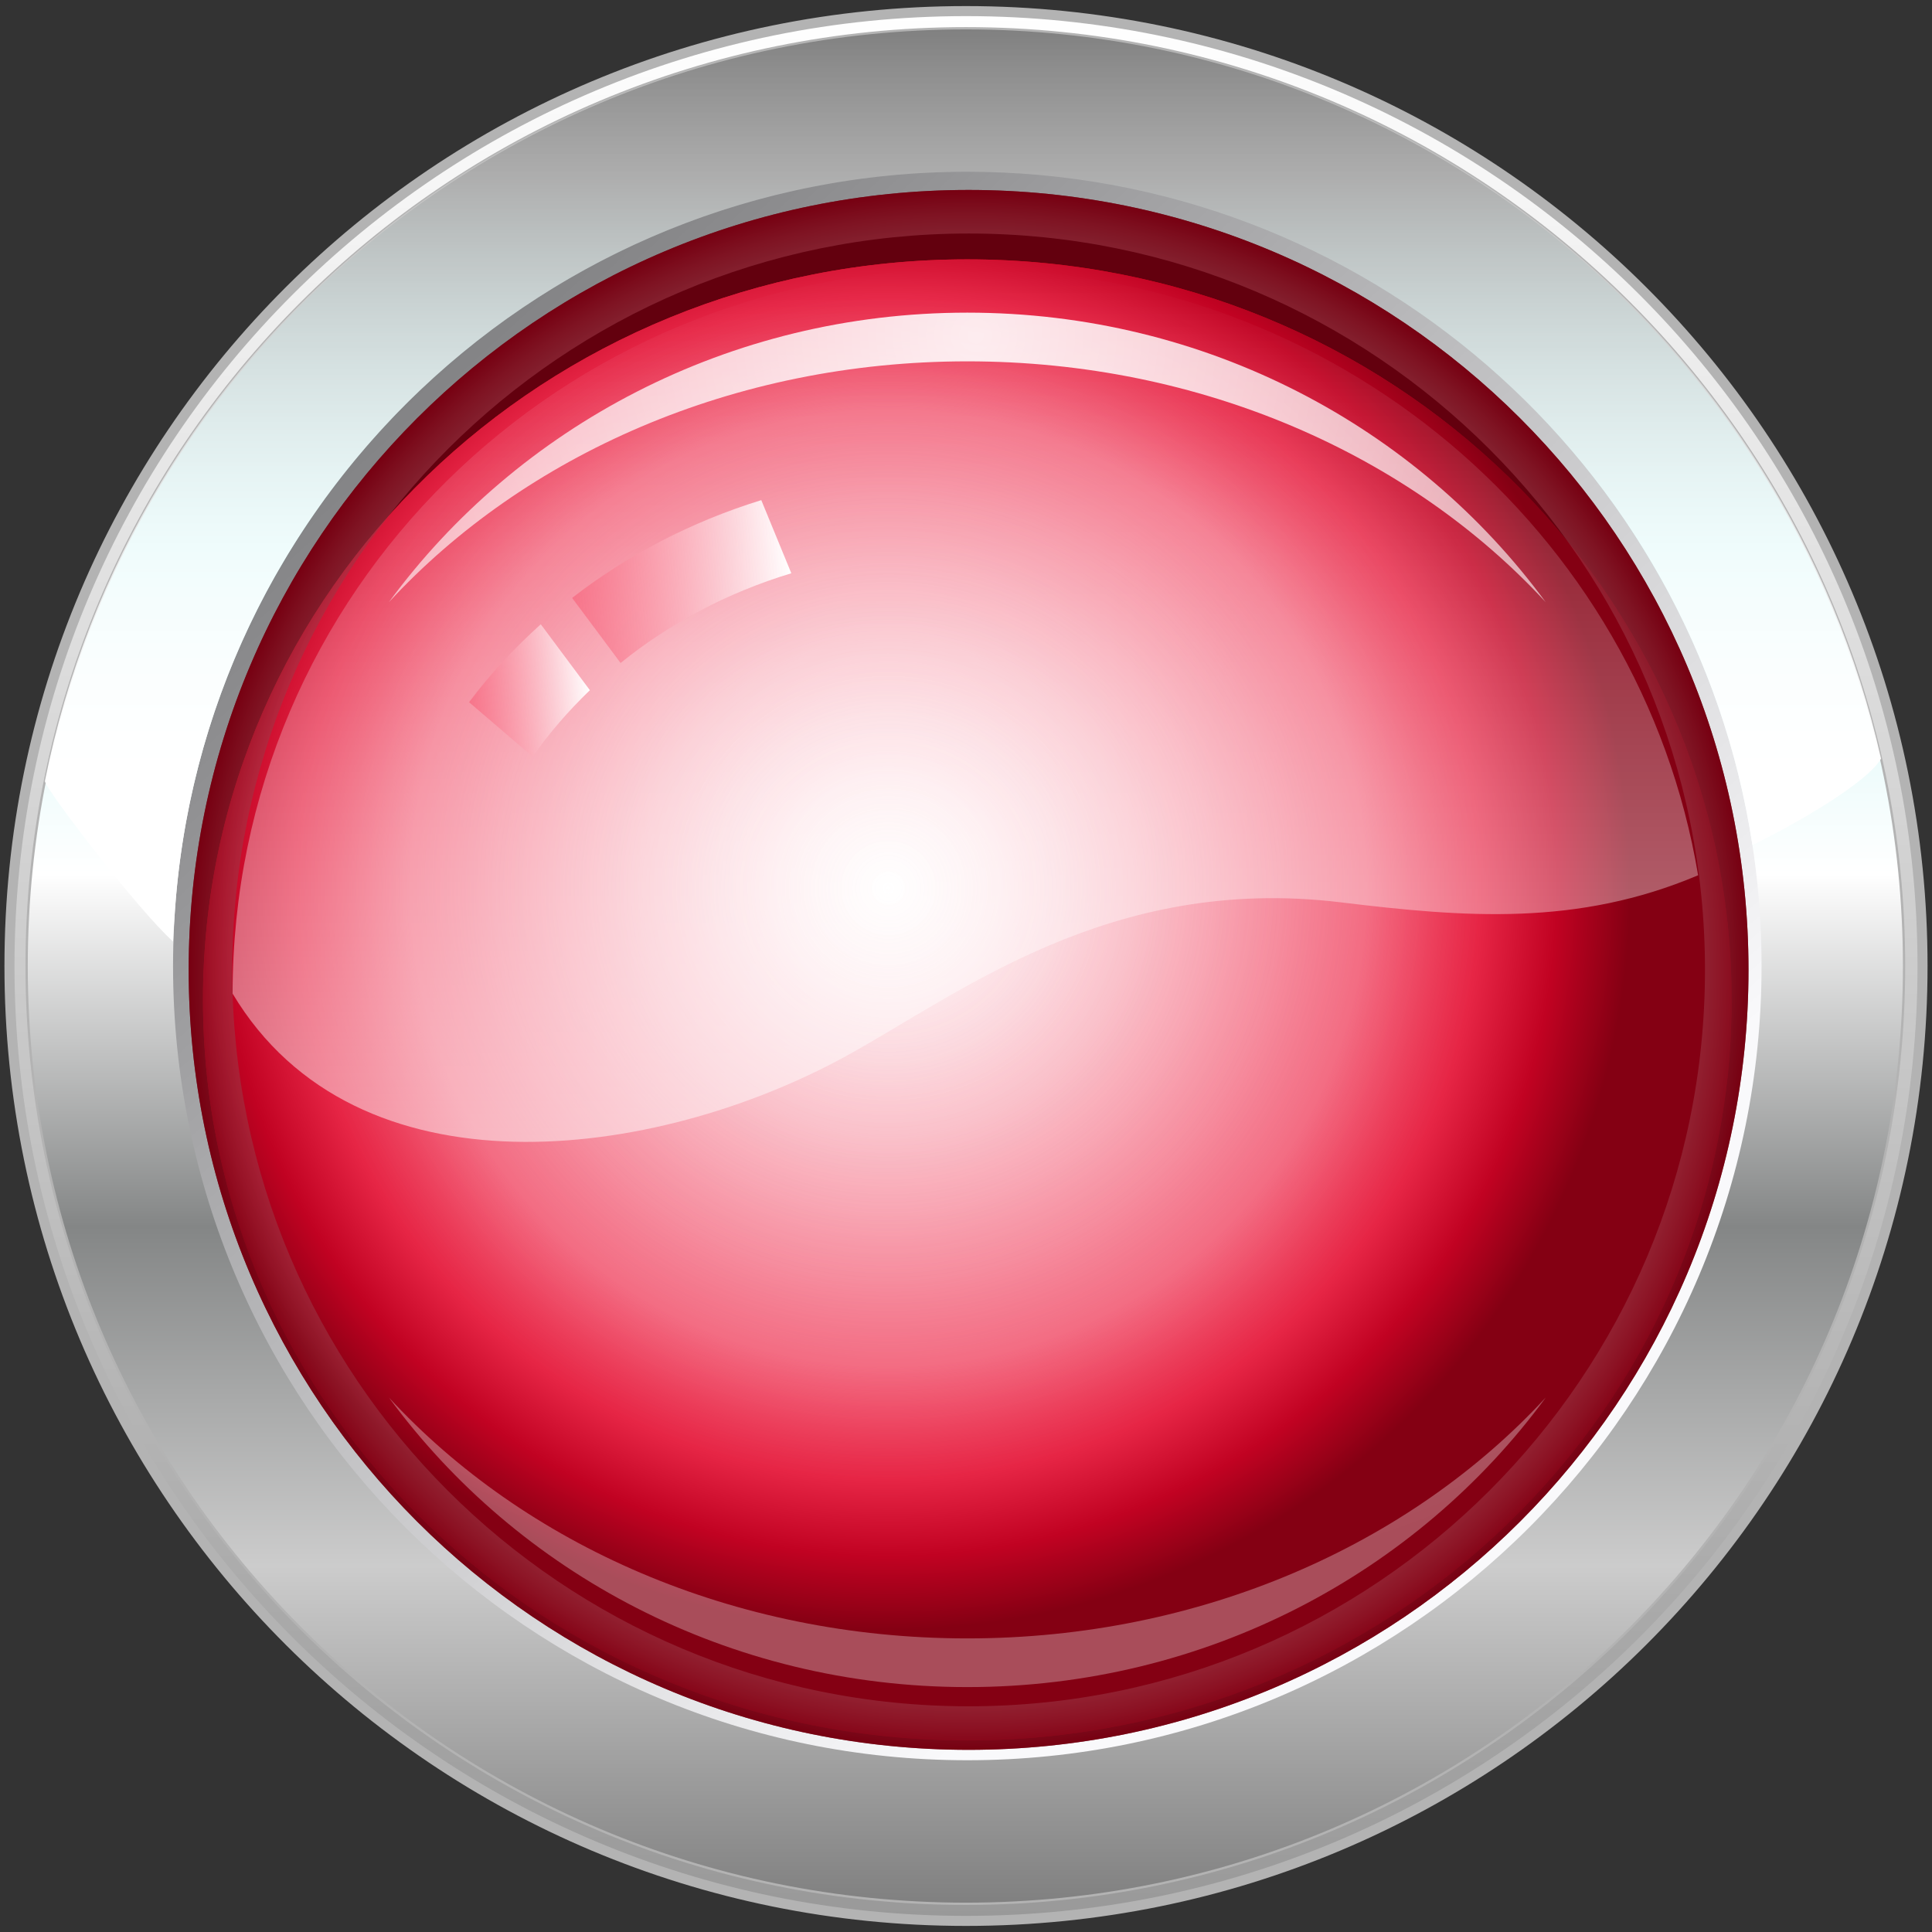 <?xml version="1.0" encoding="utf-8"?>
<!-- Generator: Adobe Illustrator 16.0.3, SVG Export Plug-In . SVG Version: 6.00 Build 0)  -->
<!DOCTYPE svg PUBLIC "-//W3C//DTD SVG 1.1//EN" "http://www.w3.org/Graphics/SVG/1.1/DTD/svg11.dtd">
<svg version="1.1" id="Ebene_1" xmlns:x="http://ns.adobe.com/Extensibility/1.0/" xmlns:i="http://ns.adobe.com/AdobeIllustrator/10.0/" xmlns:graph="http://ns.adobe.com/Graphs/1.0/"
	 xmlns="http://www.w3.org/2000/svg" xmlns:xlink="http://www.w3.org/1999/xlink" x="0px" y="0px" width="102px" height="102px"
	 viewBox="0 0 102 102" enable-background="new 0 0 102 102" xml:space="preserve">
<rect x="0" y="0" width="102" height="102" fill="#333333" stroke="none"/>
<g>
	<linearGradient id="SVGID_1_" gradientUnits="userSpaceOnUse" x1="50.999" y1="0.586" x2="50.999" y2="101.415">
		<stop  offset="0" style="stop-color:#FFFFFF"/>
		<stop  offset="1" style="stop-color:#999999"/>
	</linearGradient>
	<path fill="url(#SVGID_1_)" stroke="#B3B3B3" stroke-width="0.53" stroke-miterlimit="10" d="M51,0.586
		c27.912,0,50.5,22.548,50.5,50.413c0,27.867-22.588,50.415-50.5,50.415c-27.913,0-50.5-22.548-50.5-50.415
		C0.5,23.134,23.087,0.586,51,0.586L51,0.586z"/>
	<linearGradient id="SVGID_2_" gradientUnits="userSpaceOnUse" x1="50.966" y1="100.511" x2="50.966" y2="1.492">
		<stop  offset="0" style="stop-color:#808080"/>
		<stop  offset="0.18" style="stop-color:#CCCCCC"/>
		<stop  offset="0.361" style="stop-color:#848686"/>
		<stop  offset="0.549" style="stop-color:#FFFFFF"/>
		<stop  offset="0.722" style="stop-color:#CCF5F5"/>
		<stop  offset="0.922" style="stop-color:#999999"/>
		<stop  offset="1" style="stop-color:#808080"/>
	</linearGradient>
	<path fill="url(#SVGID_2_)" stroke="#B3B3B3" stroke-width="0.121" stroke-miterlimit="10" d="M51,1.492
		c27.374,0,49.525,22.183,49.525,49.507c0,27.328-22.151,49.512-49.525,49.512c-27.439,0-49.594-22.184-49.594-49.512
		C1.406,23.674,23.561,1.492,51,1.492L51,1.492z"/>
	
		<linearGradient id="SVGID_3_" gradientUnits="userSpaceOnUse" x1="9516.209" y1="-13699.934" x2="11313.118" y2="-15672.13" gradientTransform="matrix(0.028 0 0 -0.028 -244.719 -366.095)">
		<stop  offset="0" style="stop-color:#7F7F81"/>
		<stop  offset="1" style="stop-color:#F9F9FB"/>
	</linearGradient>
	<path fill="url(#SVGID_3_)" d="M51.069,9.068c23.167,0,41.933,18.767,41.933,41.931c0,23.166-18.767,41.933-41.933,41.933
		S9.136,74.165,9.136,50.999C9.136,27.835,27.902,9.068,51.069,9.068z"/>
	<path fill="#63000E" d="M51.138,10.029c22.753,0,41.174,18.423,41.174,41.176c0,22.754-18.421,41.178-41.174,41.178
		c-22.755,0-41.177-18.424-41.177-41.178C9.961,28.453,28.383,10.029,51.138,10.029z"/>
	
		<radialGradient id="SVGID_4_" cx="10415.062" cy="-14749.453" r="1398.917" gradientTransform="matrix(0.028 0 0 -0.028 -244.719 -366.095)" gradientUnits="userSpaceOnUse">
		<stop  offset="0" style="stop-color:#FFFFFF"/>
		<stop  offset="0.127" style="stop-color:#FFFCFC"/>
		<stop  offset="0.235" style="stop-color:#FDF1F3"/>
		<stop  offset="0.337" style="stop-color:#FBE0E4"/>
		<stop  offset="0.434" style="stop-color:#F9C7CF"/>
		<stop  offset="0.528" style="stop-color:#F5A7B4"/>
		<stop  offset="0.62" style="stop-color:#F07F92"/>
		<stop  offset="0.709" style="stop-color:#EB526B"/>
		<stop  offset="0.783" style="stop-color:#E62545"/>
		<stop  offset="0.877" style="stop-color:#E3000F"/>
		<stop  offset="0.956" style="stop-color:#AF071F"/>
		<stop  offset="1" style="stop-color:#840013"/>
	</radialGradient>
	<path fill="url(#SVGID_4_)" d="M51.069,13.693c22.334,0,40.352,17.531,40.352,39.093c0,21.64-18.093,39.1-40.352,39.1
		c-22.332,0-40.352-17.533-40.352-39.1C10.717,31.151,28.812,13.693,51.069,13.693z"/>
	
		<radialGradient id="SVGID_5_" cx="10415.062" cy="-14749.453" r="1398.917" gradientTransform="matrix(0.028 0 0 -0.028 -244.719 -366.095)" gradientUnits="userSpaceOnUse">
		<stop  offset="0" style="stop-color:#F7667E;stop-opacity:0"/>
		<stop  offset="0.599" style="stop-color:#F7667E;stop-opacity:0.464"/>
		<stop  offset="0.645" style="stop-color:#F7667E;stop-opacity:0.5"/>
		<stop  offset="0.798" style="stop-color:#E62545"/>
		<stop  offset="0.901" style="stop-color:#C10222"/>
		<stop  offset="1" style="stop-color:#840013"/>
	</radialGradient>
	<path fill="url(#SVGID_5_)" d="M51.069,13.693c22.334,0,40.352,17.531,40.352,39.093c0,21.64-18.093,39.1-40.352,39.1
		c-22.332,0-40.352-17.533-40.352-39.1C10.717,31.151,28.812,13.693,51.069,13.693z"/>
	<g>
		<radialGradient id="SVGID_6_" cx="51.516" cy="17.704" r="67.222" gradientUnits="userSpaceOnUse">
			<stop  offset="0" style="stop-color:#FFFFFF;stop-opacity:0.9"/>
			<stop  offset="0.141" style="stop-color:#FFFFFF;stop-opacity:0.815"/>
			<stop  offset="1" style="stop-color:#FFFFFF;stop-opacity:0.3"/>
		</radialGradient>
		<path fill="url(#SVGID_6_)" d="M51.069,19.077c12.385,0,23.391,4.973,30.536,12.714c-6.778-9.242-17.909-15.285-30.536-15.285
			c-12.598,0-23.75,6.033-30.541,15.29C27.685,24.042,38.71,19.077,51.069,19.077z"/>
		<radialGradient id="SVGID_7_" cx="51.515" cy="17.704" r="67.222" gradientUnits="userSpaceOnUse">
			<stop  offset="0" style="stop-color:#FFFFFF;stop-opacity:0.9"/>
			<stop  offset="0.141" style="stop-color:#FFFFFF;stop-opacity:0.815"/>
			<stop  offset="1" style="stop-color:#FFFFFF;stop-opacity:0.3"/>
		</radialGradient>
		<path fill="url(#SVGID_7_)" d="M51.069,86.5c-12.385,0-23.391-4.973-30.535-12.716c6.779,9.243,17.91,15.286,30.535,15.286
			c12.598,0,23.75-6.033,30.541-15.29C74.453,81.534,63.429,86.5,51.069,86.5z"/>
	</g>
	
		<linearGradient id="SVGID_8_" gradientUnits="userSpaceOnUse" x1="56.267" y1="15.663" x2="56.267" y2="62.128" gradientTransform="matrix(0.985 0 0 0.992 -4.474 -1.339)">
		<stop  offset="0" style="stop-color:#FFFFFF;stop-opacity:0"/>
		<stop  offset="1" style="stop-color:#FFFFFF;stop-opacity:0.5"/>
	</linearGradient>
	<path fill="url(#SVGID_8_)" d="M51.069,14.196c19.469,0,35.552,13.874,38.583,32.013c-6.373,2.698-12.296,2.229-18.849,1.432
		c-12.227-1.488-20.179,4.857-26.168,8.133c-10.078,5.511-25.815,7.604-32.355-3.316C12.28,31.3,29.504,14.196,51.069,14.196z"/>
	
		<linearGradient id="SVGID_9_" gradientUnits="userSpaceOnUse" x1="-0.93" y1="68.723" x2="5.479" y2="68.723" gradientTransform="matrix(0.995 -0.1 0.1 0.995 18.806 -31.658)">
		<stop  offset="0" style="stop-color:#F7667E;stop-opacity:0.7"/>
		<stop  offset="1" style="stop-color:#FFFFFF"/>
	</linearGradient>
	<path fill="url(#SVGID_9_)" d="M28.12,39.948c0.881-1.254,1.898-2.425,3.023-3.508l-2.593-3.481
		c-1.404,1.261-2.676,2.635-3.786,4.113L28.12,39.948z"/>
	<g>
		
			<linearGradient id="SVGID_10_" gradientUnits="userSpaceOnUse" x1="5.033" y1="63.812" x2="16.677" y2="63.812" gradientTransform="matrix(0.995 -0.1 0.1 0.995 18.806 -31.658)">
			<stop  offset="0" style="stop-color:#F7667E;stop-opacity:0.7"/>
			<stop  offset="1" style="stop-color:#FFFFFF"/>
		</linearGradient>
		<path fill="url(#SVGID_10_)" d="M41.778,30.266l-1.586-3.862c-3.715,1.149-7.092,2.918-9.987,5.163l2.559,3.435
			C35.342,32.917,38.396,31.287,41.778,30.266z"/>
	</g>
	<radialGradient id="SVGID_11_" cx="51.137" cy="51.206" r="41.176" gradientUnits="userSpaceOnUse">
		<stop  offset="0" style="stop-color:#E6E6E6;stop-opacity:0"/>
		<stop  offset="0.38" style="stop-color:#E5E4E4;stop-opacity:0.228"/>
		<stop  offset="0.517" style="stop-color:#E2DDDE;stop-opacity:0.31"/>
		<stop  offset="0.615" style="stop-color:#DDD1D3;stop-opacity:0.369"/>
		<stop  offset="0.694" style="stop-color:#D6C1C4;stop-opacity:0.417"/>
		<stop  offset="0.762" style="stop-color:#CDABAF;stop-opacity:0.457"/>
		<stop  offset="0.822" style="stop-color:#C18F97;stop-opacity:0.493"/>
		<stop  offset="0.876" style="stop-color:#B36F79;stop-opacity:0.526"/>
		<stop  offset="0.926" style="stop-color:#A34956;stop-opacity:0.556"/>
		<stop  offset="0.97" style="stop-color:#922030;stop-opacity:0.582"/>
		<stop  offset="1" style="stop-color:#840013;stop-opacity:0.6"/>
	</radialGradient>
	<path fill="url(#SVGID_11_)" d="M51.138,10.029c-22.755,0-41.177,18.423-41.177,41.176c0,22.754,18.422,41.178,41.177,41.178
		c22.753,0,41.174-18.424,41.174-41.178C92.313,28.453,73.892,10.029,51.138,10.029z M51.138,90.084
		c-21.485,0-38.878-17.396-38.878-38.879c0-21.482,17.393-38.877,38.878-38.877c21.483,0,38.877,17.396,38.877,38.877
		C90.016,72.688,72.621,90.084,51.138,90.084z"/>
	<linearGradient id="SVGID_12_" gradientUnits="userSpaceOnUse" x1="50.84" y1="1.492" x2="50.84" y2="49.707">
		<stop  offset="0" style="stop-color:#FFFFFF;stop-opacity:0"/>
		<stop  offset="0.823" style="stop-color:#FFFFFF"/>
	</linearGradient>
	<path fill="url(#SVGID_12_)" d="M9.212,48.44C10.533,26.469,28.761,9.068,51.069,9.068c20.995,0,38.375,15.413,41.45,35.543
		c2.032-0.971,6.044-3.247,6.792-4.56C94.326,17.987,74.604,1.492,51,1.492c-24.083,0-44.092,17.086-48.629,39.739
		c-0.063,0.312,4.892,6.793,6.765,8.477C9.17,48.937,9.201,48.63,9.212,48.44z"/>
</g>
</svg>
